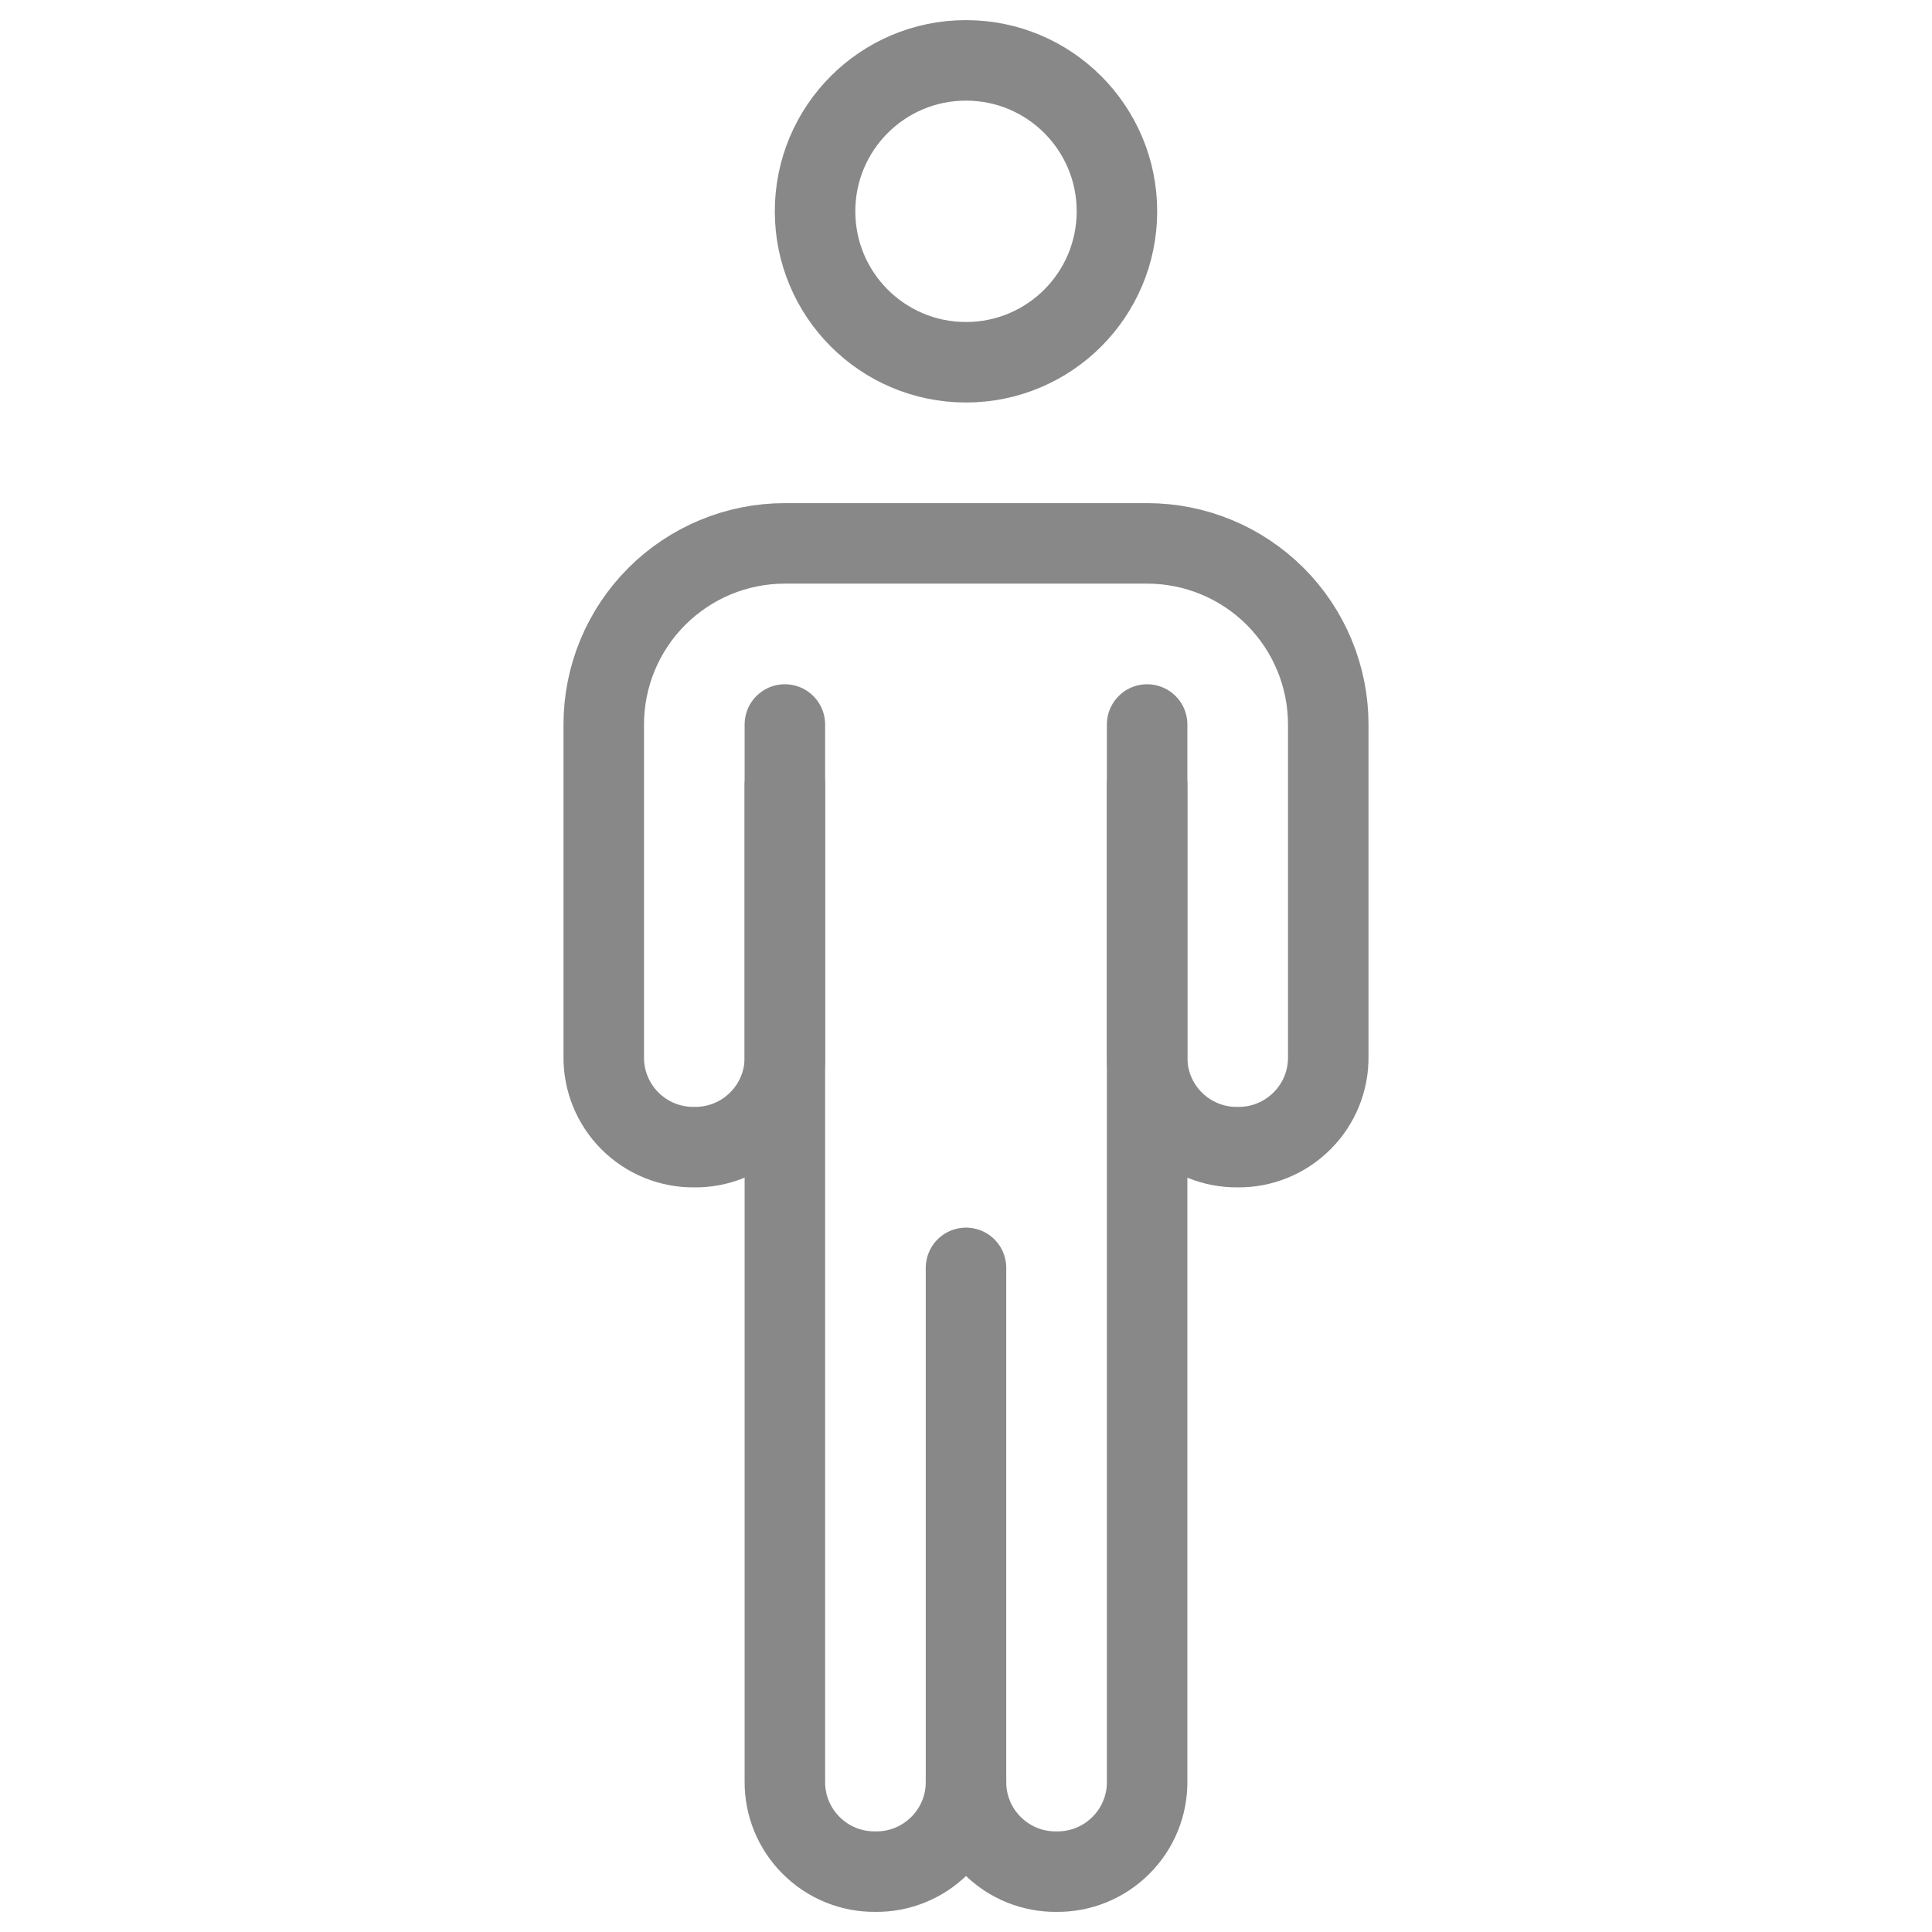 <svg width="24" height="24" viewBox="0 0 24 24" fill="none" xmlns="http://www.w3.org/2000/svg">
<path d="M9.75 9.75V22.125C9.748 22.273 9.776 22.42 9.832 22.558C9.888 22.695 9.971 22.82 10.076 22.924C10.181 23.029 10.305 23.112 10.442 23.168C10.58 23.224 10.727 23.252 10.875 23.25V23.25C11.023 23.252 11.17 23.224 11.307 23.168C11.445 23.112 11.569 23.029 11.674 22.924C11.779 22.82 11.862 22.695 11.918 22.558C11.974 22.42 12.002 22.273 12 22.125" stroke="#888888" stroke-miterlimit="10" stroke-linecap="round"/>
<path d="M12 15.75V22.125C11.998 22.273 12.026 22.42 12.082 22.558C12.138 22.695 12.221 22.82 12.326 22.924C12.431 23.029 12.555 23.112 12.692 23.168C12.83 23.224 12.977 23.252 13.125 23.25C13.273 23.252 13.42 23.224 13.557 23.168C13.695 23.112 13.819 23.029 13.924 22.924C14.029 22.82 14.112 22.695 14.168 22.558C14.224 22.42 14.252 22.273 14.25 22.125V9.75" stroke="#888888" stroke-miterlimit="10" stroke-linecap="round"/>
<path d="M9.75 9V13.125C9.752 13.273 9.724 13.42 9.668 13.558C9.612 13.695 9.529 13.82 9.424 13.924C9.319 14.029 9.195 14.112 9.057 14.168C8.92 14.224 8.773 14.252 8.625 14.25V14.25C8.477 14.252 8.33 14.224 8.192 14.168C8.055 14.112 7.93 14.029 7.825 13.924C7.721 13.82 7.638 13.695 7.582 13.558C7.526 13.42 7.498 13.273 7.5 13.125V9C7.5 8.403 7.737 7.831 8.159 7.409C8.581 6.987 9.153 6.75 9.75 6.75H14.25C14.847 6.75 15.419 6.987 15.841 7.409C16.263 7.831 16.5 8.403 16.5 9V13.125C16.502 13.273 16.474 13.42 16.418 13.558C16.362 13.695 16.279 13.82 16.174 13.924C16.069 14.029 15.945 14.112 15.807 14.168C15.67 14.224 15.523 14.252 15.375 14.25V14.25C15.227 14.252 15.079 14.224 14.942 14.168C14.805 14.112 14.68 14.029 14.575 13.924C14.471 13.82 14.388 13.695 14.332 13.558C14.276 13.42 14.248 13.273 14.25 13.125V9" stroke="#888888" stroke-miterlimit="10" stroke-linecap="round"/>
<path d="M12 4.5C13.036 4.5 13.875 3.661 13.875 2.625C13.875 1.589 13.036 0.75 12 0.75C10.964 0.75 10.125 1.589 10.125 2.625C10.125 3.661 10.964 4.5 12 4.5Z" stroke="#888888" stroke-miterlimit="10" stroke-linecap="round"/>
</svg>
